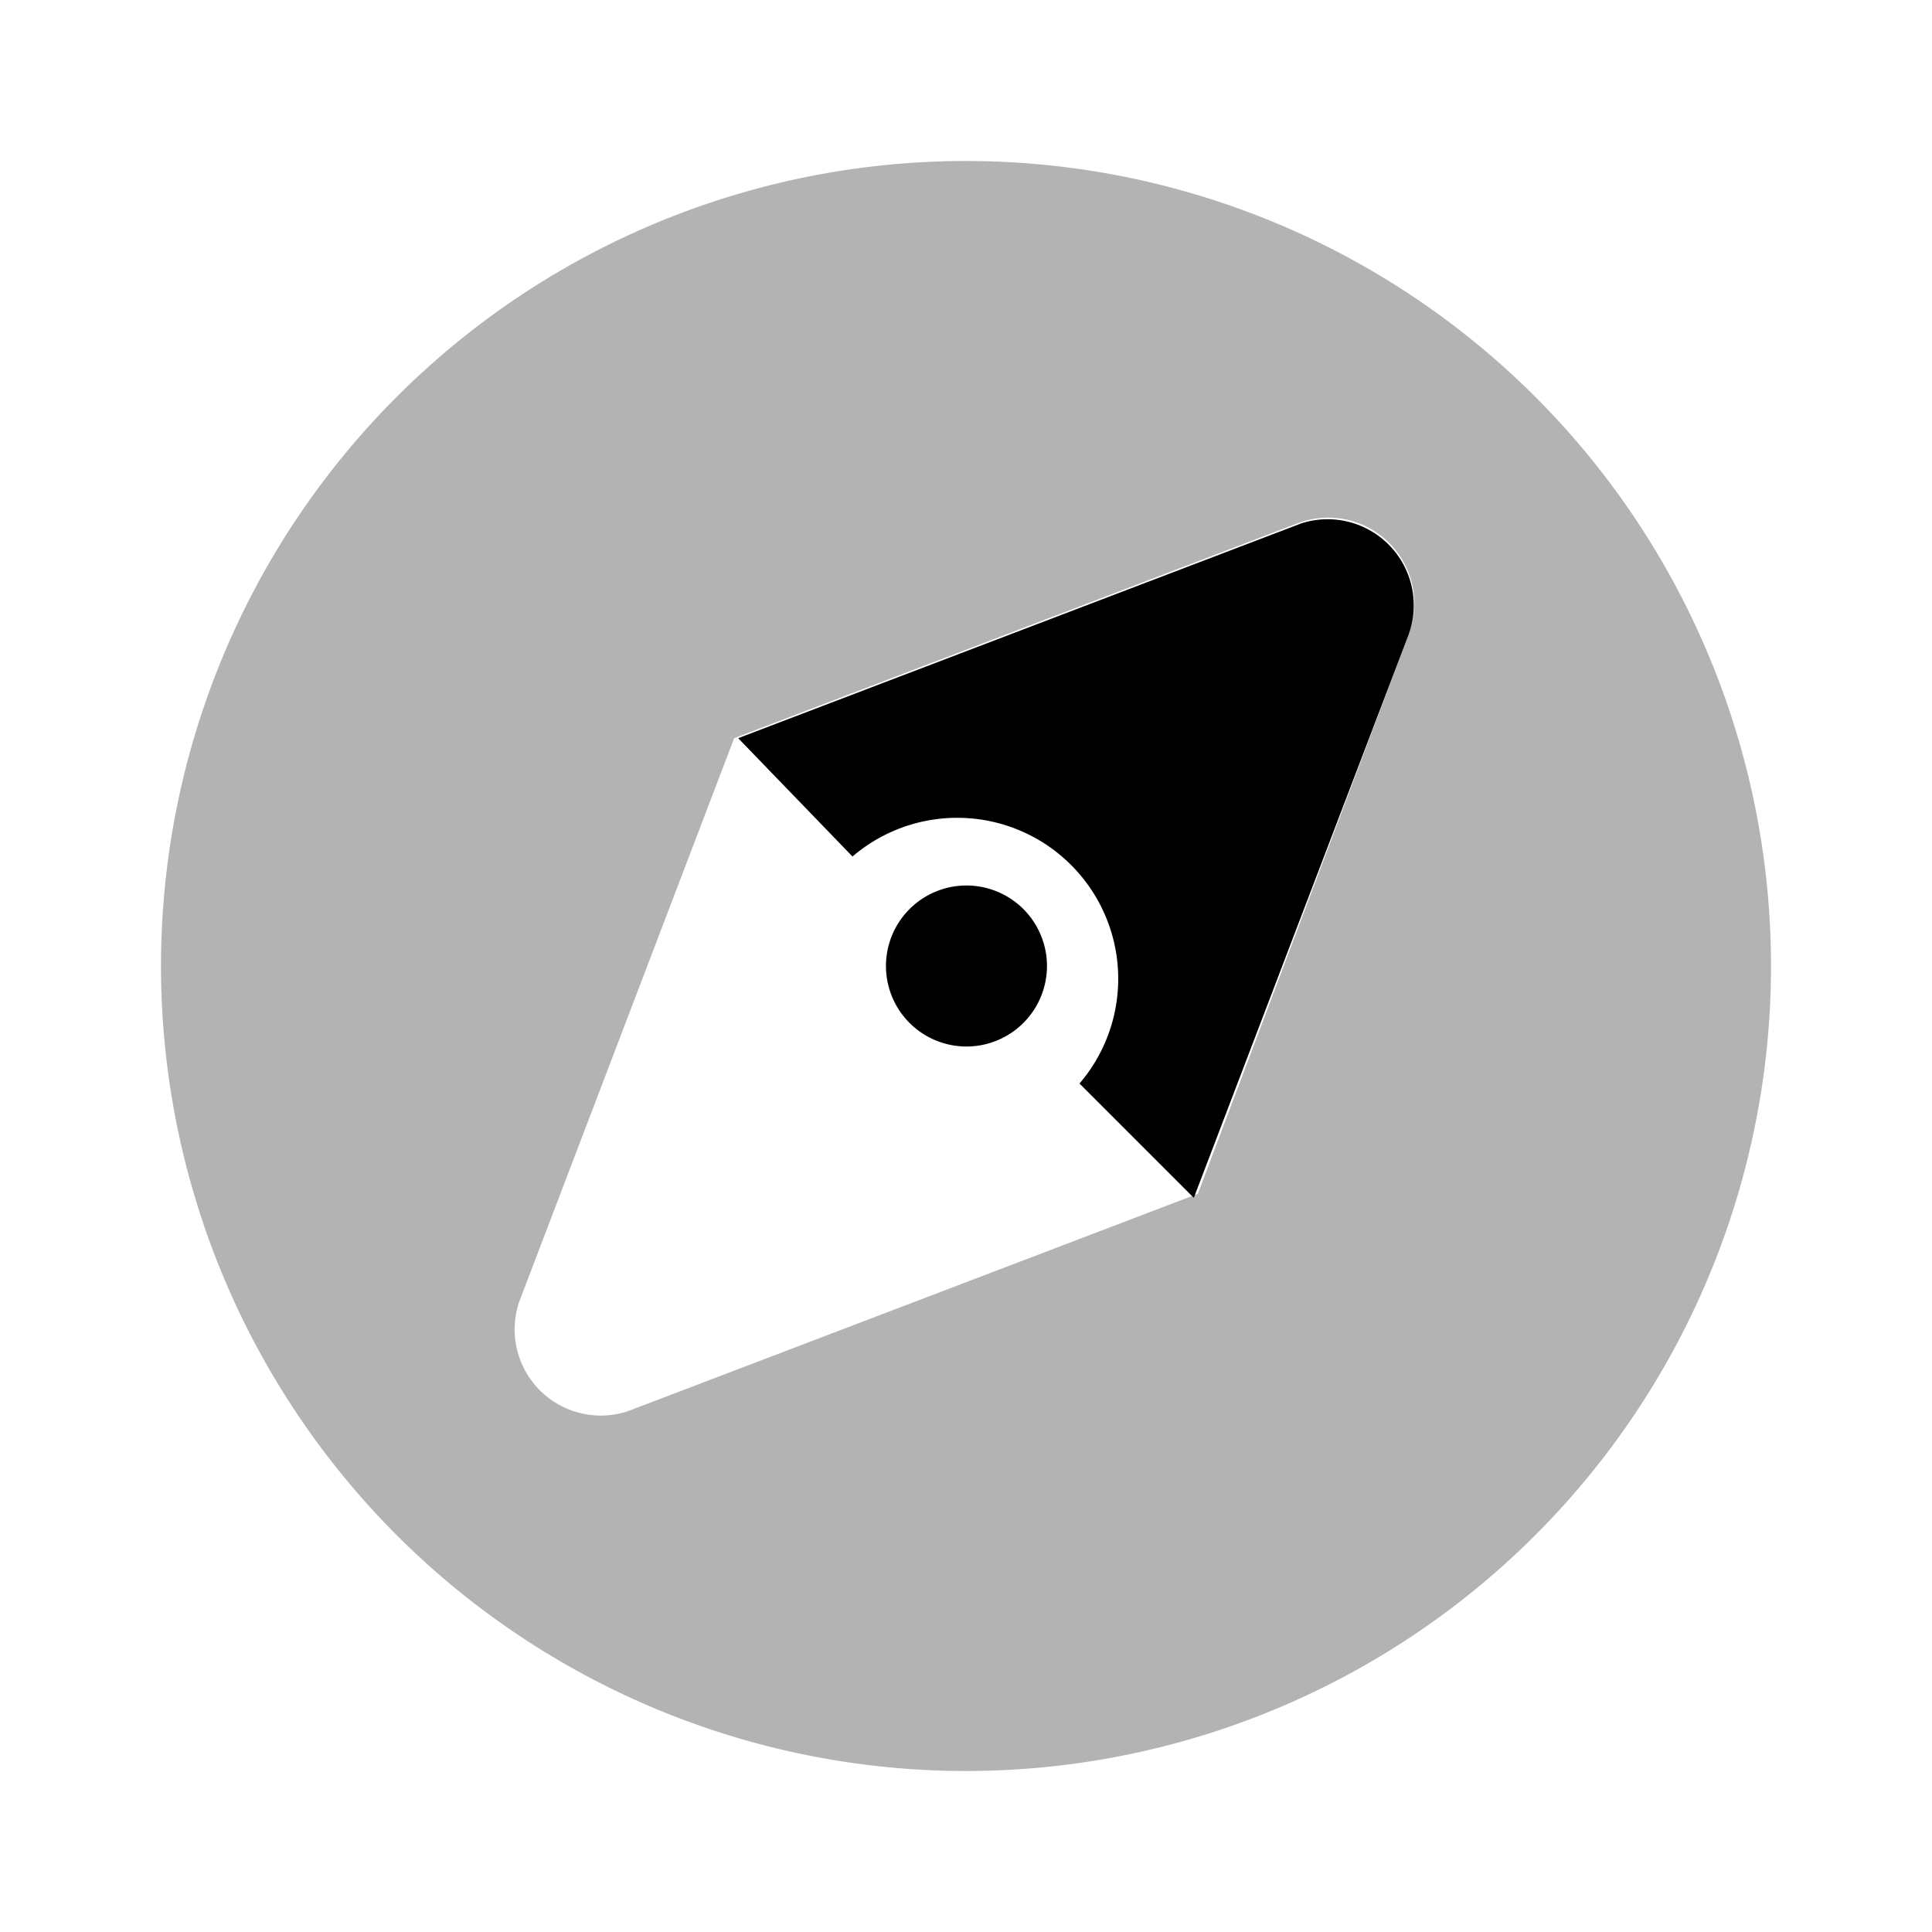 <svg xmlns="http://www.w3.org/2000/svg" viewBox="0 0 24 24"><defs><style>.cls-1{opacity:0.3;}</style></defs><g id="Map_and_Navigation" data-name="Map and Navigation"><g id="map001-010"><g id="map006"><path d="M17.5,7.88l-2.67,7-1.42-1.42h0a2,2,0,0,0-2.82-2.82h0L9.17,9.17l7-2.67A1.07,1.07,0,0,1,17.5,7.88Zm-4.79,3.41a1,1,0,1,0,0,1.42A1,1,0,0,0,12.71,11.29Z"/><path class="cls-1" d="M22,12A10,10,0,1,1,12,2,10,10,0,0,1,22,12ZM16.12,6.5l-7,2.67-2.67,7A1.07,1.07,0,0,0,7.88,17.5l7-2.67L17.5,7.88A1.07,1.07,0,0,0,16.12,6.5Z"/></g></g></g></svg>